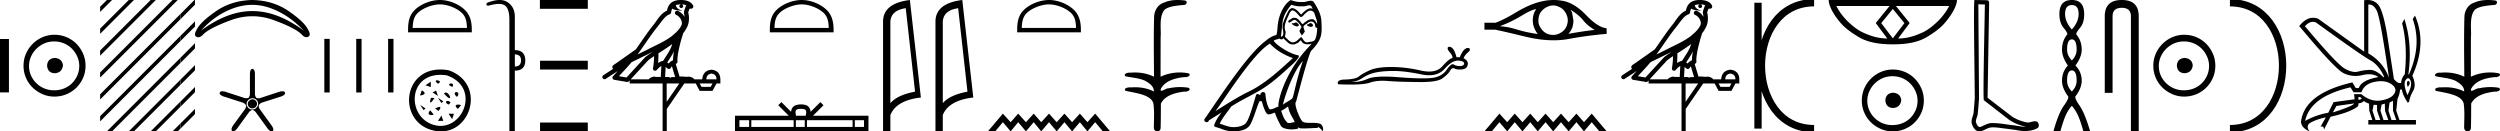 <svg xmlns="http://www.w3.org/2000/svg" width="342.583" height="18"><path d="M340.936 0c.335 0 .67.026.994.066.447.113.218.626-.18.626a.476.476 0 0 1-.082-.008c-.839.097-1.872.15-2.505.626-.841.916-.464 2.821-.561 3.725-.008.05-.01 3.653-.01 5.48a6.145 6.145 0 0 1 2.634-.586c.402 0 .802.04 1.188.117.44.231-.077.528-.423.528a.454.454 0 0 1-.114-.013c-1.226.133-2.62.461-3.243 1.602-.062.206-.023.277.07.277.207 0 .68-.342.947-.342.014 0 .027 0 .04.003a7.535 7.535 0 0 1 1.58-.169c.39 0 .776.031 1.149.095.42.278-.096.534-.438.534a.532.532 0 0 1-.105-.01c-1.252.151-2.637.49-3.243 1.633-.007 1.27 0 2.11-.034 3.278.015.36-.219.538-.456.538-.235 0-.473-.176-.474-.526.009-1.15.09-2.161-.06-3.277-.305-1.253-2.478-1.445-3.827-1.754-.295-.347.285-.475.658-.475.056 0 .107.003.15.008.173-.013.347-.02.522-.02.882 0 1.77.175 2.557.58.032-.755-.712-1.19-1.244-1.493-.84-.361-1.766-.397-2.643-.59-.314-.273.18-.501.521-.501a.58.58 0 0 1 .125.012c.215-.02.431-.031.648-.031.902 0 1.804.183 2.614.582-.017-2.851-.063-5.61.019-8.308.066-.834.546-1.6 1.355-1.849.58-.264 1.227-.358 1.87-.358zM316.94 2.99q-.556 0-1.086.606 4.368 5.2 5.46 5.81.815.457 1.434.457.211 0 .4-.053.74-.208 1.585-.234h.043q.828 0 1.817.988h.13q-.702-1.638-1.964-2.34-1.26-.702-7.397-5.148-.212-.085-.421-.085zm7.732-2.369q-.066 0-.134.01v6.683q2.055 1.196 2.835 3.354-1.196-8.268-1.677-9.204-.433-.843-1.024-.843zm5.355 10.468q.081 0 .154.138.13.247-.234.689-.208-.546-.052-.741.068-.086.132-.086zm-.036-.372q-.153 0-.33.237-.39.52.234 2.08.702-1.352.429-1.976-.15-.34-.333-.34zm-6.805 2.577v.39q.286-.026.442-.182-.052-.078-.208-.208zm-.598.884l-2.418.338-.494.884q.832-.234 1.833-.624t1.08-.598zm5.33-.364l-.467.234-.156 1.118.416 1.274h.65l-.442-1.274v-1.352zm-1.117.39l-.442.13-.156.832.416 1.274h.65l-.442-1.274-.026-.962zm-1.535.156l-.156.806.417 1.274h.65l-.442-1.274v-.78l-.469-.026zm.995-3.234q-.416 0-.89.1-1.405.3-1.769 1.418h-1.092l-.416-.676q-5.512 1.274-6.214 4.602 1.508-.832 3.172-1.118l.728-1.456 2.886-.39-.078-.702h.988q1.092.9 2.229.9.243 0 .489-.042 1.39-.234 1.82-.95.429-.714-.455-1.3-.585-.386-1.398-.386zM324.415 0q.948 0 1.489.658.663.806 1.235 4.238l.91 5.954q.442.468.676.52h.312q.026-.65.494-1.196.416-3.978-.364-6.968l.312-.598q1.118 3.38.546 7.592h.078q1.794-4.03.52-7.592l.312-.468q1.664 3.796-.364 8.242.572 1.248.117 2.054-.455.806-.56 1.508l-.181.13q-.702-1.04-.806-1.794h-.26q-.026.598-.338 1.248l-.182 1.638.442 1.274h2.262v.624h-6.527v-.624h.546l-.416-1.274-.026-.962q-.468-.156-.702-.364-.338.312-.754.312.026.26-.104.442-1.04.806-3.718 1.404l-.91 1.768q0-.434-.269-.434-.086 0-.199.044l.728-1.3q-1.508.338-2.288.858-.416.442.052 1.066-1.04-.442-1.17-1.248.416-3.926 7.046-5.46l.468.78h.416q.338-1.092 2.679-1.508-.523-.388-1.285-.388-.414 0-.9.115-.492.116-.96.116-.845 0-1.614-.376-1.196-.585-6.084-6.461.901-1.136 1.905-1.136.33 0 .67.122l6.317 4.524V.034q.235-.034.45-.034z"/><path d="M305.574.375c9.625 0 9.625 17.25 0 17.25" fill="none" stroke="#000"/><path d="M299.353 7.938c.68.054 1.057.394 1.129 1.022-.09.68-.466 1.04-1.13 1.075-.663-.036-1.012-.394-1.048-1.075.054-.628.403-.968 1.049-1.022zm-.081-2.259c-.484 0-.932.09-1.345.27a3.545 3.545 0 0 0-1.828 1.815 3.11 3.11 0 0 0-.269 1.276c0 .466.09.901.269 1.304a3.422 3.422 0 0 0 3.173 2.03c.484 0 .937-.085 1.358-.255.421-.17.784-.408 1.089-.712.305-.305.547-.66.726-1.063.18-.403.269-.838.269-1.304 0-.448-.09-.874-.27-1.277a3.67 3.67 0 0 0-.725-1.075 3.302 3.302 0 0 0-1.09-.74 3.431 3.431 0 0 0-1.357-.269zm.054-.914a4.17 4.17 0 0 1 1.667.336c.52.224.968.529 1.344.914.377.386.677.834.901 1.345.224.51.336 1.062.336 1.653 0 .592-.112 1.143-.336 1.654a4.31 4.31 0 0 1-.9 1.331 4.267 4.267 0 0 1-3.012 1.237 4.071 4.071 0 0 1-1.654-.336 4.48 4.48 0 0 1-1.344-.9 4.195 4.195 0 0 1-.915-1.332 4.071 4.071 0 0 1-.336-1.654c0-.591.112-1.142.336-1.653a4.358 4.358 0 0 1 2.259-2.259 4.071 4.071 0 0 1 1.654-.336zM290.755 0q2.322 0 2.322 2.232V18h-1.071V2.232q0-1.16-1.251-1.16-1.262 0-1.262 1.16v10.492h-1.07V2.232q0-2.232 2.332-2.232zm-6.841.696q-.928 0-.928 1.222 0 1.075.928 2.129.927-1.054.927-2.129 0-1.222-.927-1.222zm0 4.7q-.654 0-.654 1.412 0 .8.654 1.475.653-.674.653-1.475 0-1.412-.653-1.412zm0 4.257q-.654 0-.654 1.413 0 .8.654 1.475.653-.674.653-1.475 0-1.413-.653-1.413zm0-9.653q1.686 0 1.686 1.918.021 1.201-.559 1.886-.58.685-.516.917.738.864.738 2.087 0 1.012-.864 2.17.864.865.864 2.088 0 1.011-.864 2.15-.106.273.59 1.285.695 1.012 1.433 3.499h-.927q-.464-1.644-.822-2.35-.359-.706-.76-1.149-.42.443-.768 1.149-.348.706-.812 2.35h-.948q.695-2.487 1.422-3.499t.601-1.286q-.843-1.138-.843-2.15 0-1.222.8-2.086-.8-1.16-.8-2.171 0-1.223.717-2.087.063-.232-.506-.917-.57-.685-.57-1.886 0-1.918 1.708-1.918zM271.1.585c.03 4.318.065 8.637.092 12.955-.063.7-.1 1.402-.181 2.1-.048.372-.29.72-.238 1.101.08.258.249.662.535.662a.4.4 0 0 0 .208-.066c.463-.178.904-.472 1.415-.472.028 0 .056 0 .085.002h.076c.97 0 1.924.214 2.886.308.527.075 1.05.195 1.584.195h.068c-.963-.218-1.914-.586-2.673-1.234-1.033-.802-2.069-1.6-3.1-2.406-.14-.172.067-8.948.137-13.114l-.893-.03zM270.577 0c.51.017 1.27.009 1.778.041.271.079.224.383.22.601l-.21 12.755c1.127.862 2.244 1.737 3.377 2.59.635.413 1.368.67 2.109.806.33-.004.665-.175.995-.175.106 0 .211.018.316.064.254.195.342.73.001.894-.512.274-1.082.379-1.656.379-.363 0-.727-.042-1.079-.109-.818-.139-1.644-.22-2.466-.336-.27-.024-.55-.06-.827-.06-.298 0-.592.042-.862.19-.324.143-.682.36-1.044.36a.806.806 0 0 1-.362-.084c-.378-.236-.597-.675-.689-1.1-.076-.556.299-1.047.292-1.599.043-.603.112-1.205.139-1.809-.031-4.364-.2-13.408-.032-13.408zM259.38 1.225l-1.58 1.934v.02l1.58 2.075 1.58-2.075v-.02l-1.58-1.934zm.425-.405l1.883 2.339-1.579 2.116q.83 0 1.66-.213.84-.213 1.711-.628.881-.405 1.914-1.377 1.043-.961 1.71-2.237zm-8.17 0q.668 1.276 1.701 2.237 1.033.972 1.913 1.377.881.415 1.711.628.84.213 1.66.213l-1.579-2.116L258.935.82zM268.168 0q0 .537-.425 1.357-.426.82-1.235 1.781-.81.952-2.491 1.954-1.65.983-4.515.983h-.243q-2.866 0-4.526-.983-1.7-1.002-2.51-1.954-.81-.961-1.226-1.781-.405-.82-.405-1.357zm-8.761 12.703c.681.054 1.058.394 1.13 1.022-.09.68-.467 1.04-1.13 1.075-.663-.036-1.013-.394-1.049-1.075.054-.628.404-.968 1.049-1.022zm-.08-2.259c-.485 0-.933.09-1.345.269a3.545 3.545 0 0 0-1.828 1.815 3.11 3.11 0 0 0-.27 1.277c0 .466.09.901.27 1.304.179.404.425.758.739 1.063a3.422 3.422 0 0 0 2.433.968c.484 0 .937-.086 1.358-.256a3.26 3.26 0 0 0 1.09-.712c.304-.305.546-.66.725-1.063.18-.403.27-.838.27-1.304 0-.448-.09-.874-.27-1.277a3.67 3.67 0 0 0-.726-1.076 3.302 3.302 0 0 0-1.089-.739 3.431 3.431 0 0 0-1.358-.269zm.053-.914c.592 0 1.147.112 1.667.336.52.224.968.529 1.345.914.376.386.676.834.9 1.345.225.51.337 1.062.337 1.653 0 .592-.112 1.143-.337 1.654a4.31 4.31 0 0 1-.9 1.331A4.267 4.267 0 0 1 259.38 18a4.071 4.071 0 0 1-1.654-.336 4.48 4.48 0 0 1-1.344-.9 4.195 4.195 0 0 1-.914-1.332 4.071 4.071 0 0 1-.336-1.654c0-.591.112-1.142.336-1.653a4.358 4.358 0 0 1 2.258-2.259 4.071 4.071 0 0 1 1.654-.336z"/><path d="M240.905.375v17.25m7.687-17.25c-9.625 0-9.625 17.25 0 17.25m0 0" fill="none" stroke="#000"/><path d="M232.935.597a2.12 2.12 0 0 0-.692.109c.031.223.169.569.953.773-.73-.053-1.206-.113-1.452-.307-.09.2-.137.427-.159.556a.297.297 0 0 1-.206.237c-.624.191-1.173 1.112-1.7 1.763-.95 1.173-1.771 2.48-2.688 3.733l1.27-.622c1.182-.622 2.395-1.11 3.407-1.877.589-.49 1.172-.996 1.39-1.641.076-.497-.296-1.074-.767-1.279a.297.297 0 1 1 .238-.545c.377.164.7.458.904.817a1.986 1.986 0 0 0-.075-.448.297.297 0 0 1-.012-.104c.01-.184.041-.313.082-.422.04-.109.084-.206.157-.459a.297.297 0 0 1 .105-.153 1.546 1.546 0 0 0-.527-.125c-.043-.003-.084-.003-.125-.004a.258.258 0 1 1-.103-.002zm-1.193 5.432c-.606.466-1.253.873-1.888 1.28a13 13 0 0 1-.047 1.321c.206-.135.434-.236.697-.3.39-.636.82-1.22 1.082-1.842.054-.129.105-.29.156-.46zm.248 1c-.273.549-.621 1.04-.928 1.529.059.04.112.08.155.121l.027.027a1.72 1.72 0 0 1 .613-.454c-.01-.348.047-.768.133-1.222zm-2.88.047a25.922 25.922 0 0 0-.588.297c-.78.38-1.56.772-2.349 1.148-.556.67-1.157 1.293-1.735 1.92l1.044.175 2.562-2.786a.297.297 0 0 1 .04-.036 18.5 18.5 0 0 1 1.026-.718zm2.592 2.009c-.058.066-.112.14-.162.222a.298.298 0 0 1-.43.087c-.124-.09-.2-.177-.265-.244l-.077 1.413c.1-.006.201-.013.296-.013.167 0 .313.022.398.108.1-.078.28-.1.504-.1.058 0 .118.002.18.005l-.444-1.478zm5.418.999c-.451.062-.686.323-.704.783h1.395c0-.46-.23-.721-.69-.783zm-7.86-2.39a16.38 16.38 0 0 0-.798.56l-2.403 2.613h2.456c.171-.19.519-.365.776-.365.074 0 .14.014.192.046.082-.007.168-.01.256-.01.14 0 .286.007.434.016l.082-1.506c-.224.115-.407.282-.625.542a.297.297 0 0 1-.52-.246c.1-.544.142-1.093.15-1.65zm6.24 3.745l.266.465h1.248l.252-.465zm-4.516 0v2.51l1.727-2.51zM232.928 0a3.878 3.878 0 0 1 .272.01c.695.044 1.215.325 1.408.768a.298.298 0 0 1-.34.408l-.025-.006-.03.007-.108.029c-.055.168-.096.269-.12.332a.541.541 0 0 0-.042.2c.154.552.094 1.107.036 1.389-.095.466-.384.977-.761 1.46a.295.295 0 0 1-.014.108 21.24 21.24 0 0 0-.548 2.027c-.152.708-.233 1.387-.192 1.684a.297.297 0 0 1-.223.33l-.019.005.527 1.75c.086-.013.173-.018.26-.018.256 0 .509.041.712.041a.865.865 0 0 0 .183-.016.314.314 0 0 1 .068-.007c.212 0 .657.13.787.366h1.1c.062-.797.482-1.235 1.261-1.315.788.08 1.196.518 1.222 1.315v.572h-.531l-.545 1.01H235.5l-.531-1.01H233.4l-2.404 3.493V18h-.571v-6.561h-4.516v-.41l-.1.109a.297.297 0 0 1-.268.092l-1.74-.292a.298.298 0 0 1-.173-.492c.217-.242.437-.48.657-.716l-1.657 1.078a.296.296 0 0 1-.411-.087.297.297 0 0 1 .087-.411l1.344-.876a.292.292 0 0 1-.076-.09.315.315 0 0 1-.02-.237.305.305 0 0 1 .048-.093c.055-.076.084-.088.124-.119.039-.03.083-.06.13-.094.096-.065.206-.137.301-.2a4.156 4.156 0 0 0 .217-.156l2.378-1.672.008-.005c.806-1.13 1.568-2.316 2.457-3.414.433-.535.938-1.524 1.812-1.894.048-.262.157-.68.484-.997.353-.344.863-.463 1.416-.463zm-17.704 1.343q.089.166.199.364l.187 1.091q0 .573-.187 1.07-.199.43-.496.771 1.995-.364 3.593-.54-1.003-.595-1.576-1.323-.584-.727-1.72-1.433zm-4.707-.088q-.606.044-2.039.915-1.433.86-2.954 1.422 1.113.066 2.425.474 1.323.397 2.778.595-.232-.275-.463-.782-.22-.508-.22-1.08 0-.585.209-1.092.11-.243.264-.452zm2.32-.508q-.38 0-.732.155-.375.155-.662.42-.286.253-.463.616-.143.364-.165.783-.022.419.132.783.166.364.42.65.264.298.628.463.363.154.782.165l.054.001q.38 0 .729-.144.375-.154.661-.408.276-.253.441-.617.155-.364.177-.794 0-.408-.155-.771-.143-.364-.397-.65-.264-.298-.628-.442-.364-.198-.772-.21h-.05zm.06-.747q.721 0 1.424.153 1.52.33 3.086 1.973 1.565 1.631 2.745 1.742l.022.771q-2.679.232-5.258.706-.965.177-2.03.177-1.782 0-3.846-.497-3.285-.794-4.166-.96h-1.456v-.947h1.5q1.069-.364 2.866-1.444 1.785-1.08 3.406-1.466.866-.208 1.708-.208zm5.222 15.57l2.055 2.43h-1.002l-1.053-1.255L217.056 18l-1.033-1.255L214.96 18l-1.053-1.255L212.844 18l-1.053-1.255L210.728 18l-1.033-1.255L208.632 18l-1.063-1.255L206.537 18l-1.063-1.255L204.42 18h-1.003l2.056-2.43 1.063 1.175 1.032-1.175 1.063 1.175 1.063-1.175 1.033 1.175 1.063-1.175 1.053 1.175 1.063-1.175 1.053 1.175 1.063-1.175 1.033 1.175 1.063-1.175zm-18.354-7.266q-.799 0-1.812 1.137-.781.87-2.118.87-.49 0-1.057-.117-2.113-.437-3.547-.462-.204-.004-.4-.004-1.18 0-2.11.166-1.086.187-1.953.754-.866.575-1.652.575.158.01.315.01 1.04 0 1.977-.423.701-.314 2.31-.314.846 0 1.942.087 1.974.156 3.247.156.78 0 1.297-.059 1.36-.154 2.025-1.101.547-.781.852-.781.066 0 .12.035.316.211.834.22h.025q.495 0 .582-.317.017-.372-.801-.43l-.076-.002zm-1.164-1.892q.632 0 .988 1.433.08-.009.162-.009.137 0 .284.025.502-1.287 1.126-1.287.218 0 .25.154.033.145-.088.307-.575.454-.77.948.592.292.592.753-.057.697-.77.77-.2.02-.371.02-.437 0-.682-.134-.095-.052-.185-.052-.23 0-.422.344-.276.486-1.045 1.045-.7.515-2.892.515-.219 0-.453-.005-2.608-.016-4.098-.138-.4-.034-.765-.034-1.006 0-1.754.261-.73.26-2.623.26-.758 0-1.702-.041-.04 0-.073-.162 0-.486 1.037-.486 1.417-.049 1.846-.405.43-.365 1.434-.834 1.012-.478 2.997-.478 1.984 0 4.041.478.638.145 1.167.145 1.177 0 1.814-.72.923-1.045 1.4-1.134 0-.34-.347-.746-.349-.396-.324-.599.016-.194.226-.194zm-20.977-3.341c.27.13.6.49.1.55-.24-.01-.79-.26-.69-.49.051.05.104.067.157.067.141 0 .287-.127.433-.127zm1.97.09c.33.08.5.44.08.52l-.021.002c-.242 0-.901-.294-.359-.361.09-.06.18-.16.3-.16zm-2.63-2.51c-.591.69-1.111 1.49-1.211 2.41-.1.66-.13 1.321-.23 1.971.47-.04.33-.77.24-1.12-.08-.69.29-1.33.55-1.941.18-.33.35-.85.81-.86.51.09.84.52 1.17.89.341-.34.701-.71 1.171-.85a.236.236 0 0 1 .082-.013c.105 0 .228.046.285.046.05 0 .049-.034-.056-.164-.064-.224-.196-.29-.36-.29-.237 0-.542.141-.799.141a.561.561 0 0 1-.112-.01c-.084.004-.17.007-.254.007-.437 0-.876-.067-1.287-.218zm.16.76c-.39.1-.48.64-.671.96-.24.56-.53 1.17-.34 1.801.15.3-.04.68-.02.9.333.235.627.73 1.07.73a.631.631 0 0 0 .15-.02c.44-.09.66-.51 1-.71.247.238.393.73.798.73a.602.602 0 0 0 .183-.03c.37-.08.86-.04.97-.49.19-.46.21-.97.24-1.47a.324.324 0 0 1-.06.006c-.203 0-.22-.235-.24-.436-.077-.293-.287-.429-.52-.429a.762.762 0 0 0-.47.178c-.17.19-.69.34-.58.64.05.18.11.371.17.561l-.42.56c-.04-.29-.47-.53-.22-.82.04-.13.19-.3.17-.4-.18-.32-.42-.6-.7-.84a.322.322 0 0 0-.23-.103c-.268 0-.538.351-.77.382-.231-.25.02-.35.25-.48a.701.701 0 0 1 .486-.196c.25 0 .5.13.654.356.19.114.322.494.489.494.053 0 .109-.037.171-.134.305-.244.672-.518 1.072-.518a.85.85 0 0 1 .179.018c.283.059.537.632.559.632v-.001c.01-.47-.21-.89-.34-1.351a.612.612 0 0 0-.595-.477.596.596 0 0 0-.475.237c-.298.11-.516.634-.796.634a.27.27 0 0 1-.154-.054c-.31-.33-.56-.72-1.01-.86zm1.42 6.943c-1.27 1.31-2.441 4.632-2.741 5.993.49-.4 1.16-.66 1.31-.91.16-.26.6-2.792 1.431-5.083zm-4.522-2.381c-2.401 1.38-6.583 8.174-7.474 9.264 1.501-.95 2.982-1.91 4.592-2.691 2.262-1.11 4.192-2.911 6.033-4.592-1.52-.51-2.61-1.37-3.151-1.981zm2.491 8.624c-.32.19-.61.45-.96.59.21.52.34 1.1.77 1.51.08.13.196.172.328.172.227 0 .504-.123.735-.123.016 0 .032 0 .047.002-.28-.7-.7-1.01-.92-2.151zm-.68-9.365c-.06.126-.138.167-.22.167-.108 0-.224-.071-.32-.116-.24.17-1.071.15-.58.51.31.42 1.967 1.566 3.118 1.768.497.087-.338.873-.608 1.153-1.56 1.4-3.091 2.882-4.962 3.892-1.17.66-2.401 1.25-3.532 1.98-.54.781-1.18 1.502-1.59 2.362.41.12.81.29 1.23.39.222.056.462.082.703.082.66 0 1.325-.197 1.618-.512.54-.57 1.13-3.001 1.44-3.892.045-.1.108-.133.175-.133.136 0 .292.132.37.132a.04.04 0 0 0 .036-.019.391.391 0 0 1 .387-.376c.175 0 .338.127.314.396.06.63.18 1.26.48 1.831.037.097.113.134.215.134.284 0 .76-.293 1.085-.374-.13-.77.92-4.712 4.002-8.014.108-.116.578-.611.536-.611-.004 0-.016.006-.035.02a2.06 2.06 0 0 1-.512.07c-.337 0-.668-.104-.84-.42-.025-.077-.058-.108-.096-.108-.137 0-.344.399-.563.399a.92.92 0 0 1-.514.155c-.29 0-.578-.131-.777-.355-.19-.17-.37-.34-.56-.51zM176.873 0c.315.14.865.28 1.36.28.071 0 .142-.004.21-.01a.804.804 0 0 0 .144.012c.336 0 .699-.18 1.025-.18.124 0 .243.026.353.098.55.8 1.05 1.69 1.11 2.681.11 1.901.06 2.562-1.44 4.122-.59 1.341-1.691 5.713-2.021 6.904-.36.34.45 2.2.79 2.66.185.256.673.268 1.197.268h.172c.47 0 .948.01 1.242.193.28.18.38.85.22.94-.15-.23-.45-.54-.66-.57.2.21-.5.11-.65.16-.405.007-.814.041-1.225.041-.199 0-.397-.008-.596-.03-.09-.04-.187-.102-.229-.102-.033 0-.033.038.029.151a3.689 3.689 0 0 1-.913.111c-.7 0-1.363-.187-1.508-.56-.3-.551-.58-1.131-.78-1.732-.256.054-.577.234-.835.234a.38.38 0 0 1-.206-.054c-.28-.19-.57-1.08-.73-1.67-.016-.062-.1-.092-.184-.092-.08 0-.162.028-.187.082-.3.6-.8 2.44-1.28 3.211-.363.571-1.241.852-2.176.852a4.48 4.48 0 0 1-1.716-.332c-.65-.28-1.13-.22-.99-.58.22-.6.6-1.17 1-1.68-.58.36-1.16.73-1.741 1.09-.048.174-.168.243-.291.243-.237 0-.483-.256-.24-.513 2.272-3.282 5.883-8.875 8.385-10.685.4-.35.87-.62 1.39-.75.17-.44.12-1.031.22-1.531.1-.99.7-2.632 1.751-3.262zm-15.491 0c.335 0 .67.026.994.066.448.113.218.626-.18.626a.476.476 0 0 1-.081-.008c-.84.097-1.872.15-2.506.626-.841.916-.463 2.821-.561 3.725-.007.05-.01 3.653-.01 5.48a6.145 6.145 0 0 1 2.635-.586c.402 0 .8.04 1.187.117.441.231-.076.528-.422.528a.454.454 0 0 1-.115-.013c-1.226.133-2.62.461-3.243 1.602-.061.206-.023.277.071.277.206 0 .68-.342.946-.342.014 0 .028 0 .04.003a7.535 7.535 0 0 1 1.58-.169 6.8 6.8 0 0 1 1.149.095c.42.278-.096.534-.438.534a.532.532 0 0 1-.105-.01c-1.251.151-2.636.49-3.243 1.633-.007 1.27 0 2.11-.033 3.278.014.36-.22.538-.456.538-.235 0-.474-.176-.475-.526.009-1.15.091-2.161-.06-3.277-.304-1.253-2.477-1.445-3.827-1.754-.294-.347.285-.475.659-.475.055 0 .107.003.15.008.173-.013.347-.02.521-.02.882 0 1.771.175 2.557.58.032-.755-.711-1.19-1.244-1.493-.84-.361-1.765-.397-2.643-.59-.313-.273.18-.501.521-.501a.58.58 0 0 1 .125.012 7.01 7.01 0 0 1 .648-.031c.902 0 1.805.183 2.614.582-.016-2.851-.062-5.61.02-8.308.065-.834.546-1.6 1.354-1.849.58-.264 1.227-.358 1.87-.358zm-17.629.601c-1.074 0-2.419.552-3.07 1.202-.568.57-.643 1.324-.664 2.025h7.435c-.02-.7-.095-1.455-.664-2.025-.65-.65-1.963-1.202-3.037-1.202zm0-.601c1.274 0 2.645.589 3.448 1.392.824.824.918 1.91.918 2.72v.317h-8.732v-.316c0-.812.061-1.897.885-2.72.804-.804 2.206-1.393 3.48-1.393zm6.322 15.57L152.13 18h-1.002l-1.053-1.255L149.012 18l-1.033-1.255L146.916 18l-1.053-1.255L144.8 18l-1.052-1.255L142.684 18l-1.032-1.255L140.589 18l-1.063-1.255L138.493 18l-1.063-1.255L136.377 18h-1.002l2.055-2.43 1.063 1.175 1.033-1.175 1.063 1.175 1.063-1.175 1.032 1.175 1.064-1.175 1.052 1.175 1.063-1.175 1.053 1.175 1.063-1.175 1.033 1.175 1.063-1.175zM131.3 1.124q-2.015.293-2.106 1.842v11.177q.941-1.124 3.381-1.58l-1.276-11.44zM131.865 0l1.509 13.363q-3.361.385-4.181 2.4V18h-1.003V2.966q0-2.51 3.675-2.966zm-7.749 1.124q-2.015.293-2.106 1.842v11.177q.942-1.124 3.382-1.58l-1.276-11.44zM124.683 0l1.508 13.363q-3.36.385-4.18 2.4V18h-1.003V2.966q0-2.51 3.675-2.966zm-14.821.601c-1.074 0-2.418.552-3.069 1.202-.569.57-.643 1.324-.664 2.025h7.435c-.021-.7-.095-1.455-.665-2.025-.65-.65-1.963-1.202-3.037-1.202zm0-.601c1.274 0 2.645.589 3.449 1.392.824.824.917 1.91.917 2.72v.317h-8.732v-.316c0-.812.062-1.897.886-2.72.803-.804 2.206-1.393 3.48-1.393zm-.114 14.915c-.297 0-.476.05-.568.103-.27.172-.14.583-.097.84h1.33c.032-.263.177-.663-.098-.84-.092-.052-.27-.103-.567-.103zm7.389 1.552v.924h1.262v-.924zm-6.556 0v.924h6.252v-.924zm-1.52 0v.924h1.217v-.924zm-6.104 0v.924h5.8v-.924zm-1.632 0v.924h1.328v-.924zm11.093-2.476l.43.431-1.439 1.436h7.6V18h-18.293v-2.142h7.37l-1.44-1.436.431-.43 1.33 1.326c.08-.804.632-.989 1.34-1.012.758.02 1.223.192 1.34 1.012l1.331-1.327zM93.31.597a2.12 2.12 0 0 0-.693.109c.031.223.169.569.953.773-.73-.053-1.206-.113-1.452-.307-.09.2-.137.427-.159.556a.297.297 0 0 1-.206.237c-.625.191-1.174 1.112-1.7 1.763-.95 1.173-1.771 2.48-2.688 3.733l1.27-.622c1.182-.622 2.395-1.11 3.407-1.877.589-.49 1.172-.996 1.39-1.641.076-.497-.296-1.074-.767-1.279a.297.297 0 1 1 .238-.545c.377.164.7.458.904.817a1.986 1.986 0 0 0-.075-.448.297.297 0 0 1-.012-.104c.01-.184.041-.313.082-.422.04-.109.084-.206.157-.459a.297.297 0 0 1 .105-.153 1.546 1.546 0 0 0-.528-.125C93.494.6 93.453.6 93.412.599a.258.258 0 1 1-.103-.002zm-1.194 5.432c-.606.466-1.254.873-1.889 1.28.005.438-.006.879-.046 1.321.206-.135.434-.236.697-.3.39-.636.82-1.22 1.082-1.842.054-.129.105-.29.156-.46zm.248 1c-.273.549-.621 1.04-.928 1.529.059.04.112.08.154.121l.028.027c.168-.194.374-.351.613-.454-.01-.348.047-.768.133-1.222zm-2.88.047a25.922 25.922 0 0 0-.588.297c-.78.38-1.56.772-2.349 1.148-.556.67-1.157 1.293-1.735 1.92l1.044.175 2.562-2.786a.297.297 0 0 1 .04-.036 18.5 18.5 0 0 1 1.026-.718zm2.592 2.009c-.058.066-.112.14-.162.222a.298.298 0 0 1-.43.087c-.124-.09-.2-.177-.265-.244l-.077 1.413c.1-.006.201-.013.296-.013.167 0 .313.022.398.108.1-.078.28-.1.504-.1.058 0 .118.002.18.005l-.444-1.478zm5.418.999c-.451.062-.686.323-.704.783h1.395c0-.46-.23-.721-.69-.783zm-7.86-2.39a16.38 16.38 0 0 0-.798.56l-2.403 2.613h2.456c.171-.19.519-.365.776-.365.073 0 .14.014.192.046.082-.007.168-.01.256-.01.14 0 .286.007.434.016l.082-1.506c-.224.115-.407.282-.625.542a.297.297 0 0 1-.52-.246c.1-.544.142-1.093.15-1.65zm6.24 3.745l.266.465h1.248l.252-.465zm-4.516 0v2.51l1.727-2.51zM93.302 0a3.878 3.878 0 0 1 .272.01c.694.044 1.215.325 1.408.768a.298.298 0 0 1-.34.408l-.025-.006-.03.007-.108.029c-.055.168-.096.269-.12.332a.541.541 0 0 0-.042.2c.154.552.094 1.107.036 1.389-.095.466-.384.977-.761 1.46a.295.295 0 0 1-.014.108 21.24 21.24 0 0 0-.548 2.027c-.152.708-.233 1.387-.192 1.684a.297.297 0 0 1-.223.33l-.019.005.527 1.75c.086-.013.173-.018.26-.018.256 0 .509.041.712.041a.865.865 0 0 0 .183-.016.314.314 0 0 1 .068-.007c.212 0 .657.13.787.366h1.1c.061-.797.482-1.235 1.261-1.315.788.08 1.196.518 1.222 1.315v.572h-.531l-.545 1.01h-1.766l-.532-1.01h-1.567l-2.404 3.493V18H90.8v-6.561h-4.516v-.41l-.1.109a.297.297 0 0 1-.268.092l-1.74-.292a.298.298 0 0 1-.173-.492c.217-.242.437-.48.657-.716l-1.657 1.078a.296.296 0 0 1-.412-.087.297.297 0 0 1 .087-.411l1.345-.876a.292.292 0 0 1-.076-.09.315.315 0 0 1-.02-.237.305.305 0 0 1 .048-.093c.055-.076.084-.088.124-.119.039-.03.083-.06.13-.094.096-.065.206-.137.301-.2a4.156 4.156 0 0 0 .217-.156l2.378-1.672.008-.005c.805-1.13 1.568-2.316 2.457-3.414.433-.535.938-1.524 1.812-1.894.048-.262.157-.68.484-.997.353-.344.863-.463 1.416-.463zM80.548 0v1.21h-6.565V0zm0 8.32v1.21h-6.545V8.32zm0 8.47V18h-6.545v-1.21zM70.55 7.458v1.656c.565 0 .847-.283.847-.848 0-.539-.282-.808-.848-.808zM68.453 0c.464 0 .856.116 1.176.35.613.443.92 1.09.92 1.938v4.584c.942 0 1.42.465 1.433 1.394 0 .942-.478 1.413-1.434 1.413V18h-.746V2.732c0-1.023-.199-1.68-.596-1.969-.206-.15-.476-.225-.838-.225-.337 0-.754.065-1.273.195a.65.65 0 0 1-.212.043c-.112 0-.189-.048-.232-.144-.014-.162.107-.276.363-.343C67.554.096 68.033 0 68.455 0zm-8.168.601c-1.074 0-2.418.552-3.068 1.202-.57.57-.644 1.324-.665 2.025h7.435c-.02-.7-.095-1.455-.664-2.025-.65-.65-1.963-1.202-3.038-1.202zm0-.601c1.275 0 2.646.589 3.449 1.392.824.824.918 1.91.918 2.72v.317h-8.733v-.316c0-.812.062-1.897.886-2.72C57.61.588 59.011 0 60.285 0zm1.187 9.627c5.439 1.9 2.904 9.54-2.195 8.228-5.054-1.302-4.045-9.318 2.195-8.228m-.243.698c-5.417-.787-5.639 5.768-1.708 6.812 3.846 1.022 6.482-5.13 1.708-6.812m-1.188 1.152c-1.083-.74.885-.487 0-.018v.018m1.985.433c-1.227-.397.343-.795 0-.073v.073m-2.993-.712v.732l-.73-.244.73-.488m3.571 2.066c-.903-.795.595-.885.109-.09l-.109.09m-2.839-.846l.244.731-.732-.487.488-.244m1.052.358l.072-.017c.668-.489 1.39 1.767-.072.017m-3.014-.397c.957.56-.162.703-.253.703l.253-.703m2.938 1.502l-.244.244-.488-.732.732.488m-1.674-.474l.469.019c-.56.866-.758.793-.47-.019m3.682 1.517c-.884-.74.433-.632.415-.488l-.415.488m-1.01-.903l-.221.305c-.718-.215-.34-.792.22-.305m-3.434.836l-.245.244-.488-.732.733.488m1.323.012c.758-.378.92-.27.47.344l-.47-.344m2.578.72l-.244.731-.488-.732h.732m-3.246-.465l.451.54c-.107.217-1.1.145-.45-.54m1.538.71l.244.731h-.732l.488-.732zM53.92 5.325v7.35h-.736v-7.35zm-4.371 0v7.35h-.735v-7.35zm-4.37 0v7.35h-.736v-7.35zM34.56.665q-1.238 0-2.49.434-2.514.87-4.532 3.1 2.425-1.79 4.736-2.384 1.155-.297 2.31-.297 1.156 0 2.312.297 2.31.594 4.736 2.384-2.116-2.214-4.582-3.092-1.238-.442-2.49-.442zM34.586 0q2.848.065 4.955 1.514 2.108 1.448 2.645 2.49.488.813.057 1.025-.13.064-.262.064-.302 0-.609-.34-.83-.88-3.808-1.978-1.49-.55-2.978-.55-1.49 0-2.979.55-2.978 1.098-3.808 1.993-.325.337-.624.337-.134 0-.263-.068-.415-.22.073-1.033.538-1.042 2.645-2.49Q31.737.065 34.585 0zm-.003 13.612q.288 0 .464.192.176.192.176.432 0 .209-.176.409-.176.2-.448.2-.305 0-.473-.184-.168-.184-.168-.425 0-.256.2-.44t.425-.184zm0-.144q-.289 0-.537.224-.248.224-.248.544 0 .289.216.529.216.24.585.24.336 0 .552-.256.217-.256.217-.513 0-.304-.217-.536-.216-.232-.568-.232zm0-4.021q.304 0 .352.625v2.739q-.016.32.176.592.168.065.329.065.16 0 .312-.065l2.595-.849q.216-.05.367-.05.285 0 .338.179.096.288-.497.528l-2.61.833q-.305.096-.497.385 0 .352.208.608l1.602 2.21q.336.546.096.706-.065.047-.142.047-.21 0-.515-.352l-1.602-2.21q-.176-.273-.512-.385-.32.096-.513.385l-1.602 2.21q-.305.352-.506.352-.074 0-.135-.047-.24-.176.08-.721l1.618-2.21q.209-.257.193-.593-.193-.289-.513-.385l-2.595-.833q-.593-.24-.497-.512.065-.193.356-.193.146 0 .35.048l2.61.85q.152.056.309.056.156 0 .316-.057.208-.272.192-.592v-2.74q.048-.624.337-.624zM14.646 0l-.924.924v.708L15.177.177 15.354 0zm3 0l-3.924 3.924v.708L18.177.177 18.354 0zm3 0l-6.924 6.924v.708L21.177.177 21.354 0zm3 0l-9.924 9.924v.708L24.177.177 24.354 0zm1.076 1.924l-11 11v.708l11-11v-.708zm0 3l-11 11v.708l11-11v-.708zm0 3l-9.899 9.9-.177.176h.708l9.368-9.368v-.708zm0 3l-6.899 6.9-.177.176h.708l6.368-6.368v-.708zm0 3l-3.899 3.9-.177.176h.708l3.368-3.368v-.708zm0 3l-.899.9-.177.176h.708l.368-.368v-.708z"/><path d="M26.646 0l-1.924 1.924v.708l2-2V0zm.076 2.924l-2 2v.708l2-2v-.708zm0 3l-2 2v.708l2-2v-.708zm0 3l-2 2v.708l2-2v-.708zm0 3l-2 2v.708l2-2v-.708zm0 3l-2 2v.708l2-2v-.708zM7.5 7.938c.682.054 1.058.394 1.13 1.022-.09.68-.466 1.04-1.13 1.075C6.837 10 6.488 9.641 6.452 8.96c.054-.628.403-.968 1.048-1.022zm-.08-2.259c-.484 0-.932.09-1.345.27a3.545 3.545 0 0 0-1.828 1.815 3.11 3.11 0 0 0-.27 1.276c0 .466.09.901.27 1.304a3.422 3.422 0 0 0 3.173 2.03c.484 0 .936-.085 1.358-.255.42-.17.784-.408 1.089-.712.304-.305.546-.66.726-1.063.179-.403.269-.838.269-1.304 0-.448-.09-.874-.27-1.277a3.67 3.67 0 0 0-.725-1.075 3.302 3.302 0 0 0-1.09-.74A3.431 3.431 0 0 0 7.42 5.68zm.054-.914a4.17 4.17 0 0 1 1.667.336c.52.224.968.529 1.344.914.377.386.677.834.9 1.345.225.51.337 1.062.337 1.653 0 .592-.112 1.143-.336 1.654a4.31 4.31 0 0 1-.9 1.331 4.267 4.267 0 0 1-3.012 1.237A4.071 4.071 0 0 1 5.82 12.9a4.48 4.48 0 0 1-1.345-.9 4.195 4.195 0 0 1-.914-1.332 4.071 4.071 0 0 1-.336-1.654c0-.591.112-1.142.336-1.653A4.358 4.358 0 0 1 5.82 5.1a4.071 4.071 0 0 1 1.654-.336zm-6.249.575v7.32H0V5.34z"/></svg>